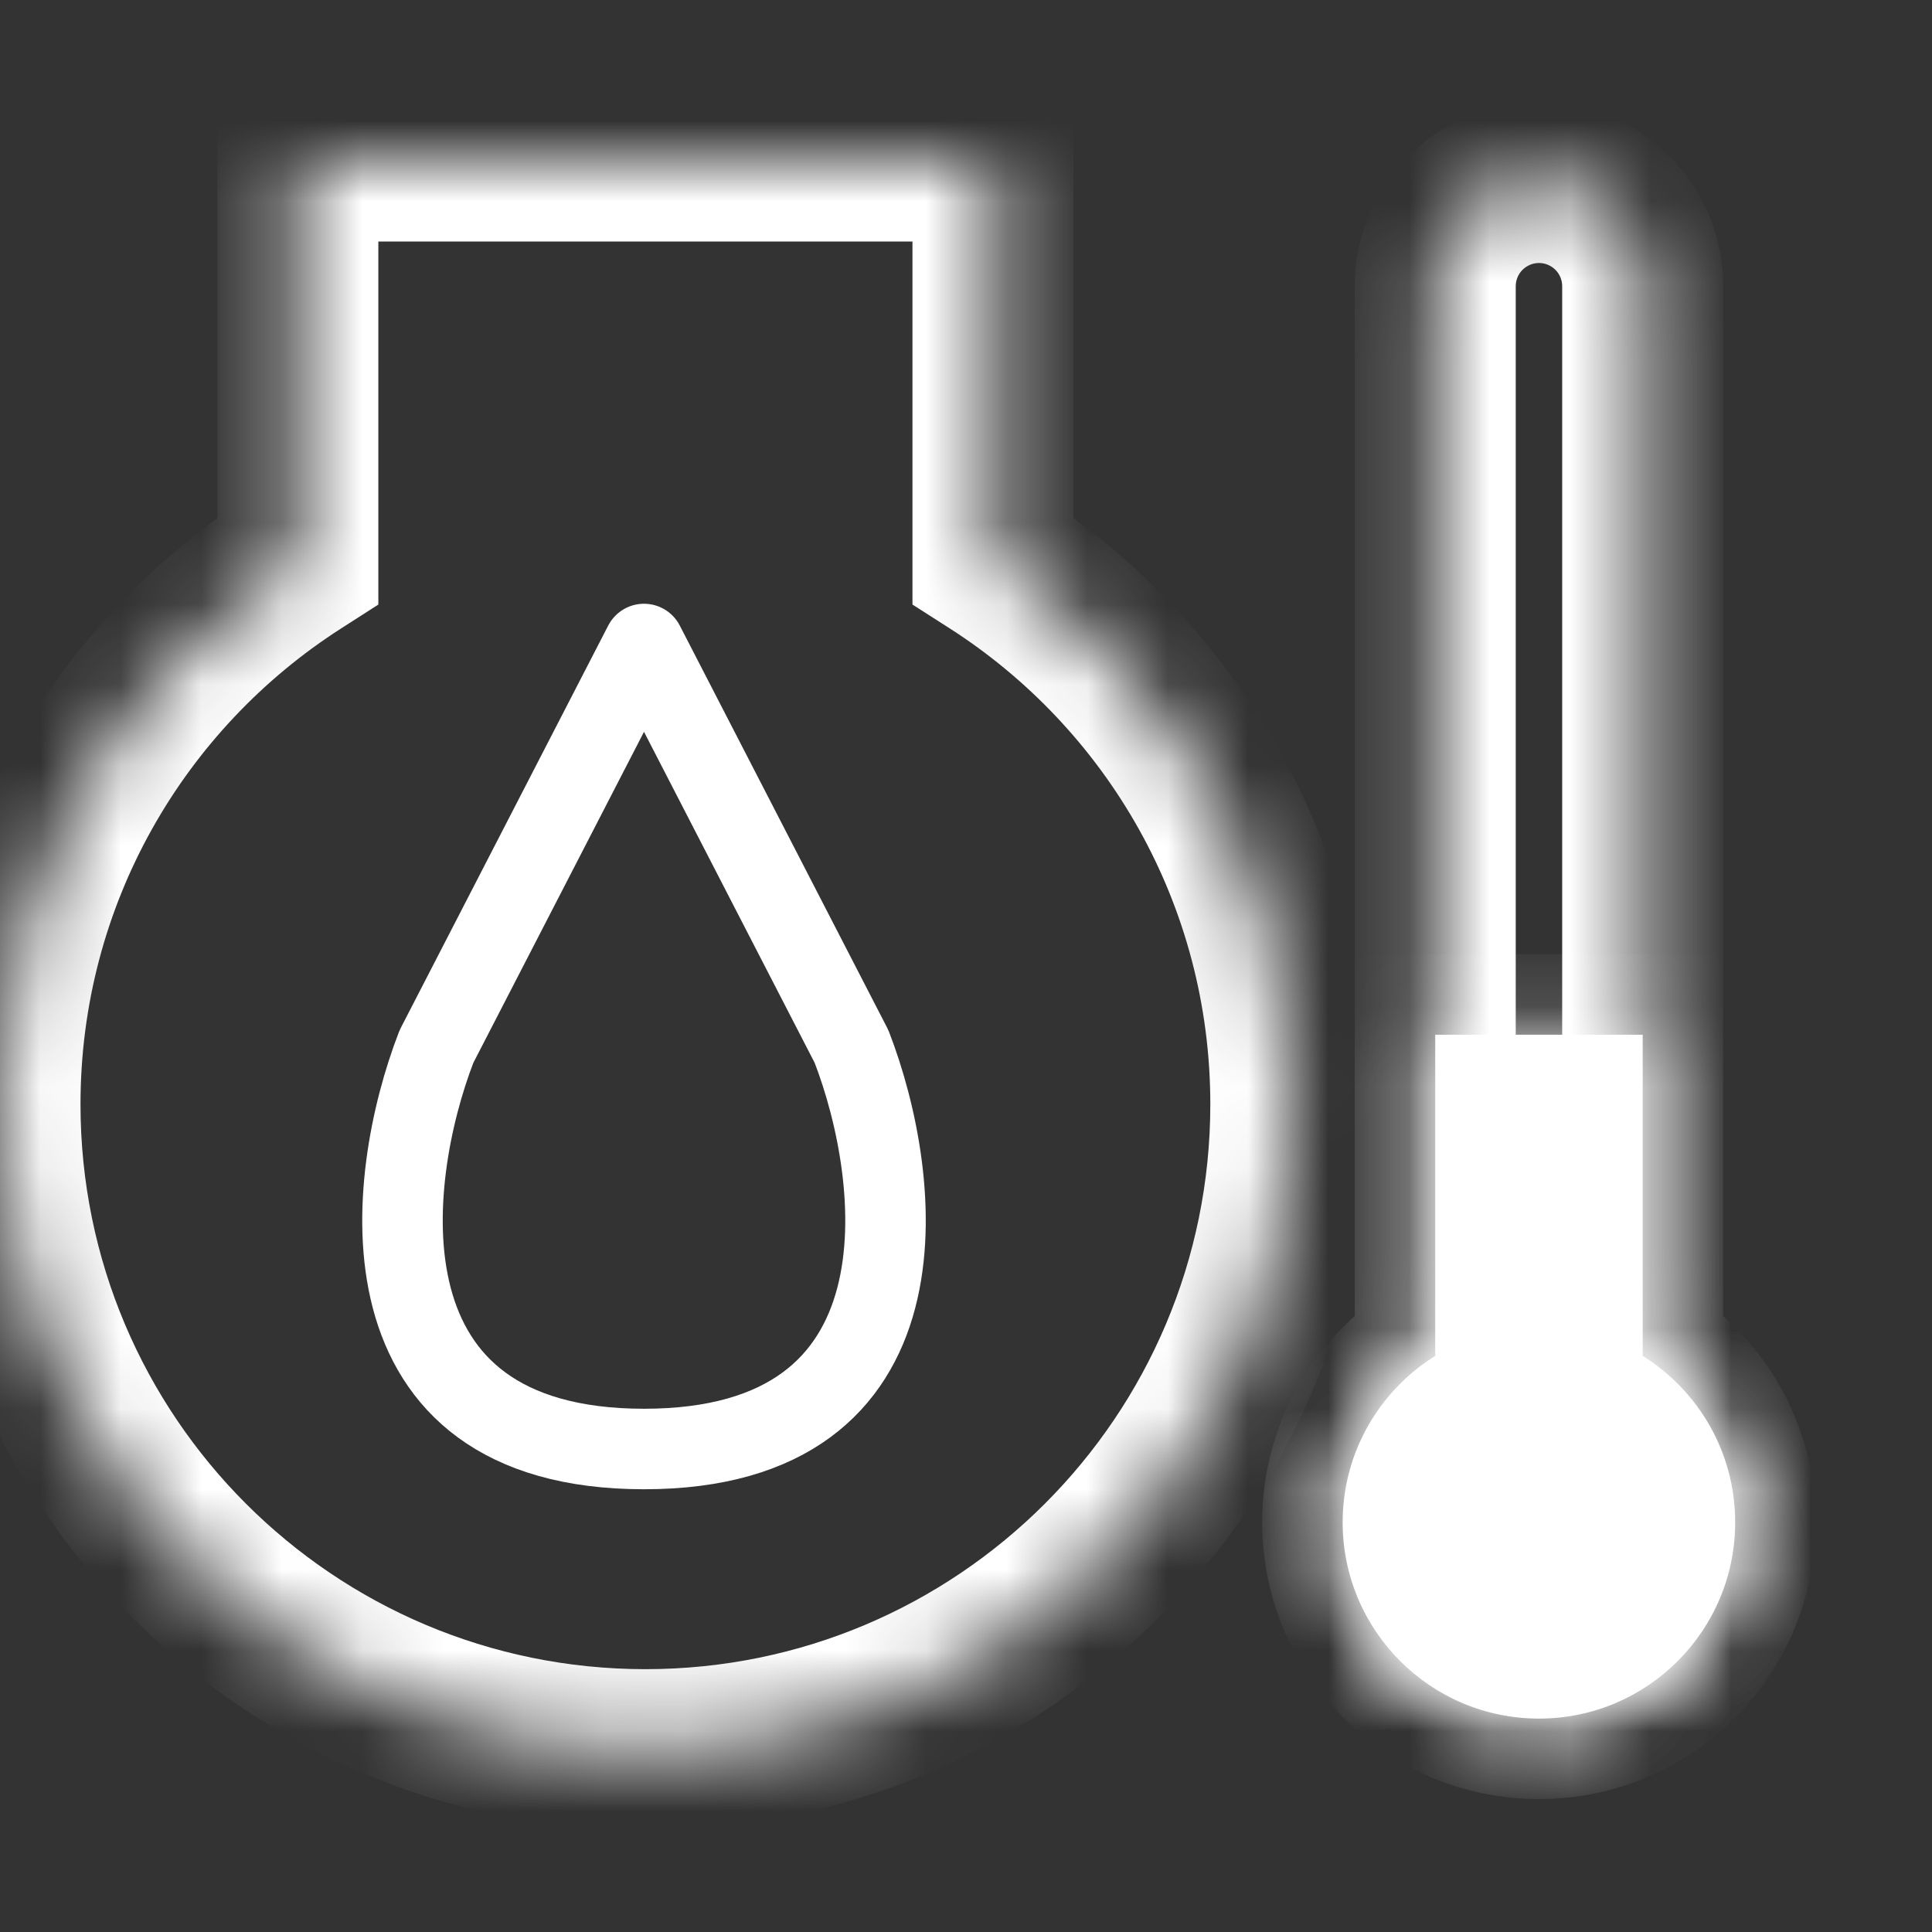 <svg width="24" height="24" viewBox="0 0 24 24" fill="none" xmlns="http://www.w3.org/2000/svg">
<rect x="0" y="0" width="24" height="24" fill="#333333" stroke="none"/>
<mask id="path-1-inside-1_317_43618" fill="white">
<path d="M12.335 6.963C14.56 8.388 16.035 10.88 16.035 13.718C16.035 18.146 12.446 21.735 8.018 21.735C3.59 21.735 0 18.146 0 13.718C7.61394e-05 10.88 1.476 8.388 3.7 6.963V2H12.335V6.963Z"/>
</mask>
<path d="M12.335 6.963H11.335V7.51L11.796 7.805L12.335 6.963ZM16.035 13.718L17.035 13.718L17.035 13.718L16.035 13.718ZM8.018 21.735L8.018 22.735H8.018V21.735ZM0 13.718L-1 13.718V13.718H0ZM3.7 6.963L4.24 7.805L4.7 7.51V6.963H3.7ZM3.7 2V1H2.7V2H3.7ZM12.335 2H13.335V1H12.335V2ZM12.335 6.963L11.796 7.805C13.746 9.054 15.035 11.235 15.035 13.718L16.035 13.718L17.035 13.718C17.035 10.524 15.374 7.721 12.874 6.121L12.335 6.963ZM16.035 13.718H15.035C15.035 17.593 11.893 20.735 8.018 20.735V21.735V22.735C12.998 22.735 17.035 18.698 17.035 13.718H16.035ZM8.018 21.735L8.018 20.735C4.142 20.735 1 17.593 1 13.718H0H-1C-1 18.698 3.037 22.735 8.018 22.735L8.018 21.735ZM0 13.718L1 13.718C1 11.235 2.289 9.054 4.24 7.805L3.7 6.963L3.161 6.121C0.662 7.721 -1 10.524 -1 13.718L0 13.718ZM3.7 6.963H4.7V2H3.7H2.7V6.963H3.7ZM3.7 2V3H12.335V2V1H3.7V2ZM12.335 2H11.335V6.963H12.335H13.335V2H12.335Z" fill="white" mask="url(#path-1-inside-1_317_43618)"/>
<mask id="path-3-inside-2_317_43618" fill="white">
<path d="M20.406 16.843C21.095 17.274 21.555 18.037 21.555 18.91C21.555 20.257 20.464 21.349 19.118 21.349C17.771 21.349 16.679 20.257 16.679 18.91C16.679 18.037 17.14 17.273 17.829 16.843V12.854H20.406V16.843Z"/>
</mask>
<path d="M20.406 16.843C21.095 17.274 21.555 18.037 21.555 18.91C21.555 20.257 20.464 21.349 19.118 21.349C17.771 21.349 16.679 20.257 16.679 18.91C16.679 18.037 17.14 17.273 17.829 16.843V12.854H20.406V16.843Z" fill="white"/>
<path d="M20.406 16.843H19.406V17.397L19.876 17.691L20.406 16.843ZM21.555 18.91H22.555V18.91L21.555 18.91ZM19.118 21.349V22.349H19.118L19.118 21.349ZM16.679 18.91L15.679 18.91V18.91H16.679ZM17.829 16.843L18.359 17.691L18.829 17.398V16.843H17.829ZM17.829 12.854V11.854H16.829V12.854H17.829ZM20.406 12.854H21.406V11.854H20.406V12.854ZM20.406 16.843L19.876 17.691C20.287 17.948 20.555 18.398 20.555 18.91L21.555 18.91L22.555 18.91C22.555 17.676 21.904 16.599 20.935 15.995L20.406 16.843ZM21.555 18.91H20.555C20.555 19.705 19.911 20.349 19.117 20.349L19.118 21.349L19.118 22.349C21.017 22.349 22.555 20.809 22.555 18.91H21.555ZM19.118 21.349V20.349C18.323 20.349 17.679 19.704 17.679 18.91H16.679H15.679C15.679 20.809 17.219 22.349 19.118 22.349V21.349ZM16.679 18.91L17.679 18.91C17.679 18.399 17.948 17.948 18.359 17.691L17.829 16.843L17.3 15.995C16.332 16.599 15.679 17.676 15.679 18.91L16.679 18.91ZM17.829 16.843H18.829V12.854H17.829H16.829V16.843H17.829ZM17.829 12.854V13.854H20.406V12.854V11.854H17.829V12.854ZM20.406 12.854H19.406V16.843H20.406H21.406V12.854H20.406Z" fill="white" mask="url(#path-3-inside-2_317_43618)"/>
<mask id="path-5-inside-3_317_43618" fill="white">
<path d="M19.118 2.267C19.829 2.267 20.406 2.843 20.406 3.555V16.843C21.095 17.273 21.555 18.037 21.555 18.91C21.555 20.257 20.464 21.348 19.118 21.349C17.771 21.349 16.679 20.257 16.679 18.91C16.679 18.037 17.14 17.273 17.829 16.843V3.555C17.829 2.843 18.406 2.267 19.118 2.267Z"/>
</mask>
<path d="M19.118 2.267L19.118 1.267H19.118V2.267ZM20.406 16.843H19.406V17.397L19.876 17.691L20.406 16.843ZM21.555 18.91H22.555V18.91L21.555 18.91ZM19.118 21.349V22.349H19.118L19.118 21.349ZM16.679 18.91L15.679 18.91V18.91H16.679ZM17.829 16.843L18.359 17.691L18.829 17.397V16.843H17.829ZM19.118 2.267L19.117 3.267C19.277 3.267 19.406 3.396 19.406 3.555H20.406H21.406C21.406 2.291 20.381 1.267 19.118 1.267L19.118 2.267ZM20.406 3.555H19.406V16.843H20.406H21.406V3.555H20.406ZM20.406 16.843L19.876 17.691C20.287 17.948 20.555 18.398 20.555 18.91L21.555 18.91L22.555 18.91C22.555 17.676 21.904 16.599 20.935 15.995L20.406 16.843ZM21.555 18.91H20.555C20.555 19.705 19.911 20.349 19.117 20.349L19.118 21.349L19.118 22.349C21.017 22.348 22.555 20.808 22.555 18.91H21.555ZM19.118 21.349V20.349C18.323 20.349 17.679 19.704 17.679 18.91H16.679H15.679C15.679 20.809 17.219 22.349 19.118 22.349V21.349ZM16.679 18.91L17.679 18.91C17.679 18.398 17.948 17.948 18.359 17.691L17.829 16.843L17.3 15.994C16.332 16.599 15.679 17.676 15.679 18.91L16.679 18.91ZM17.829 16.843H18.829V3.555H17.829H16.829V16.843H17.829ZM17.829 3.555H18.829C18.829 3.396 18.959 3.267 19.118 3.267V2.267V1.267C17.854 1.267 16.829 2.291 16.829 3.555H17.829Z" fill="white" mask="url(#path-5-inside-3_317_43618)"/>
<path d="M5.422 13L8 8L10.578 13C11.223 14.667 11.61 18 8 18C4.39 18 4.777 14.667 5.422 13Z" stroke="white" stroke-linecap="round" stroke-linejoin="round"/>
</svg>
